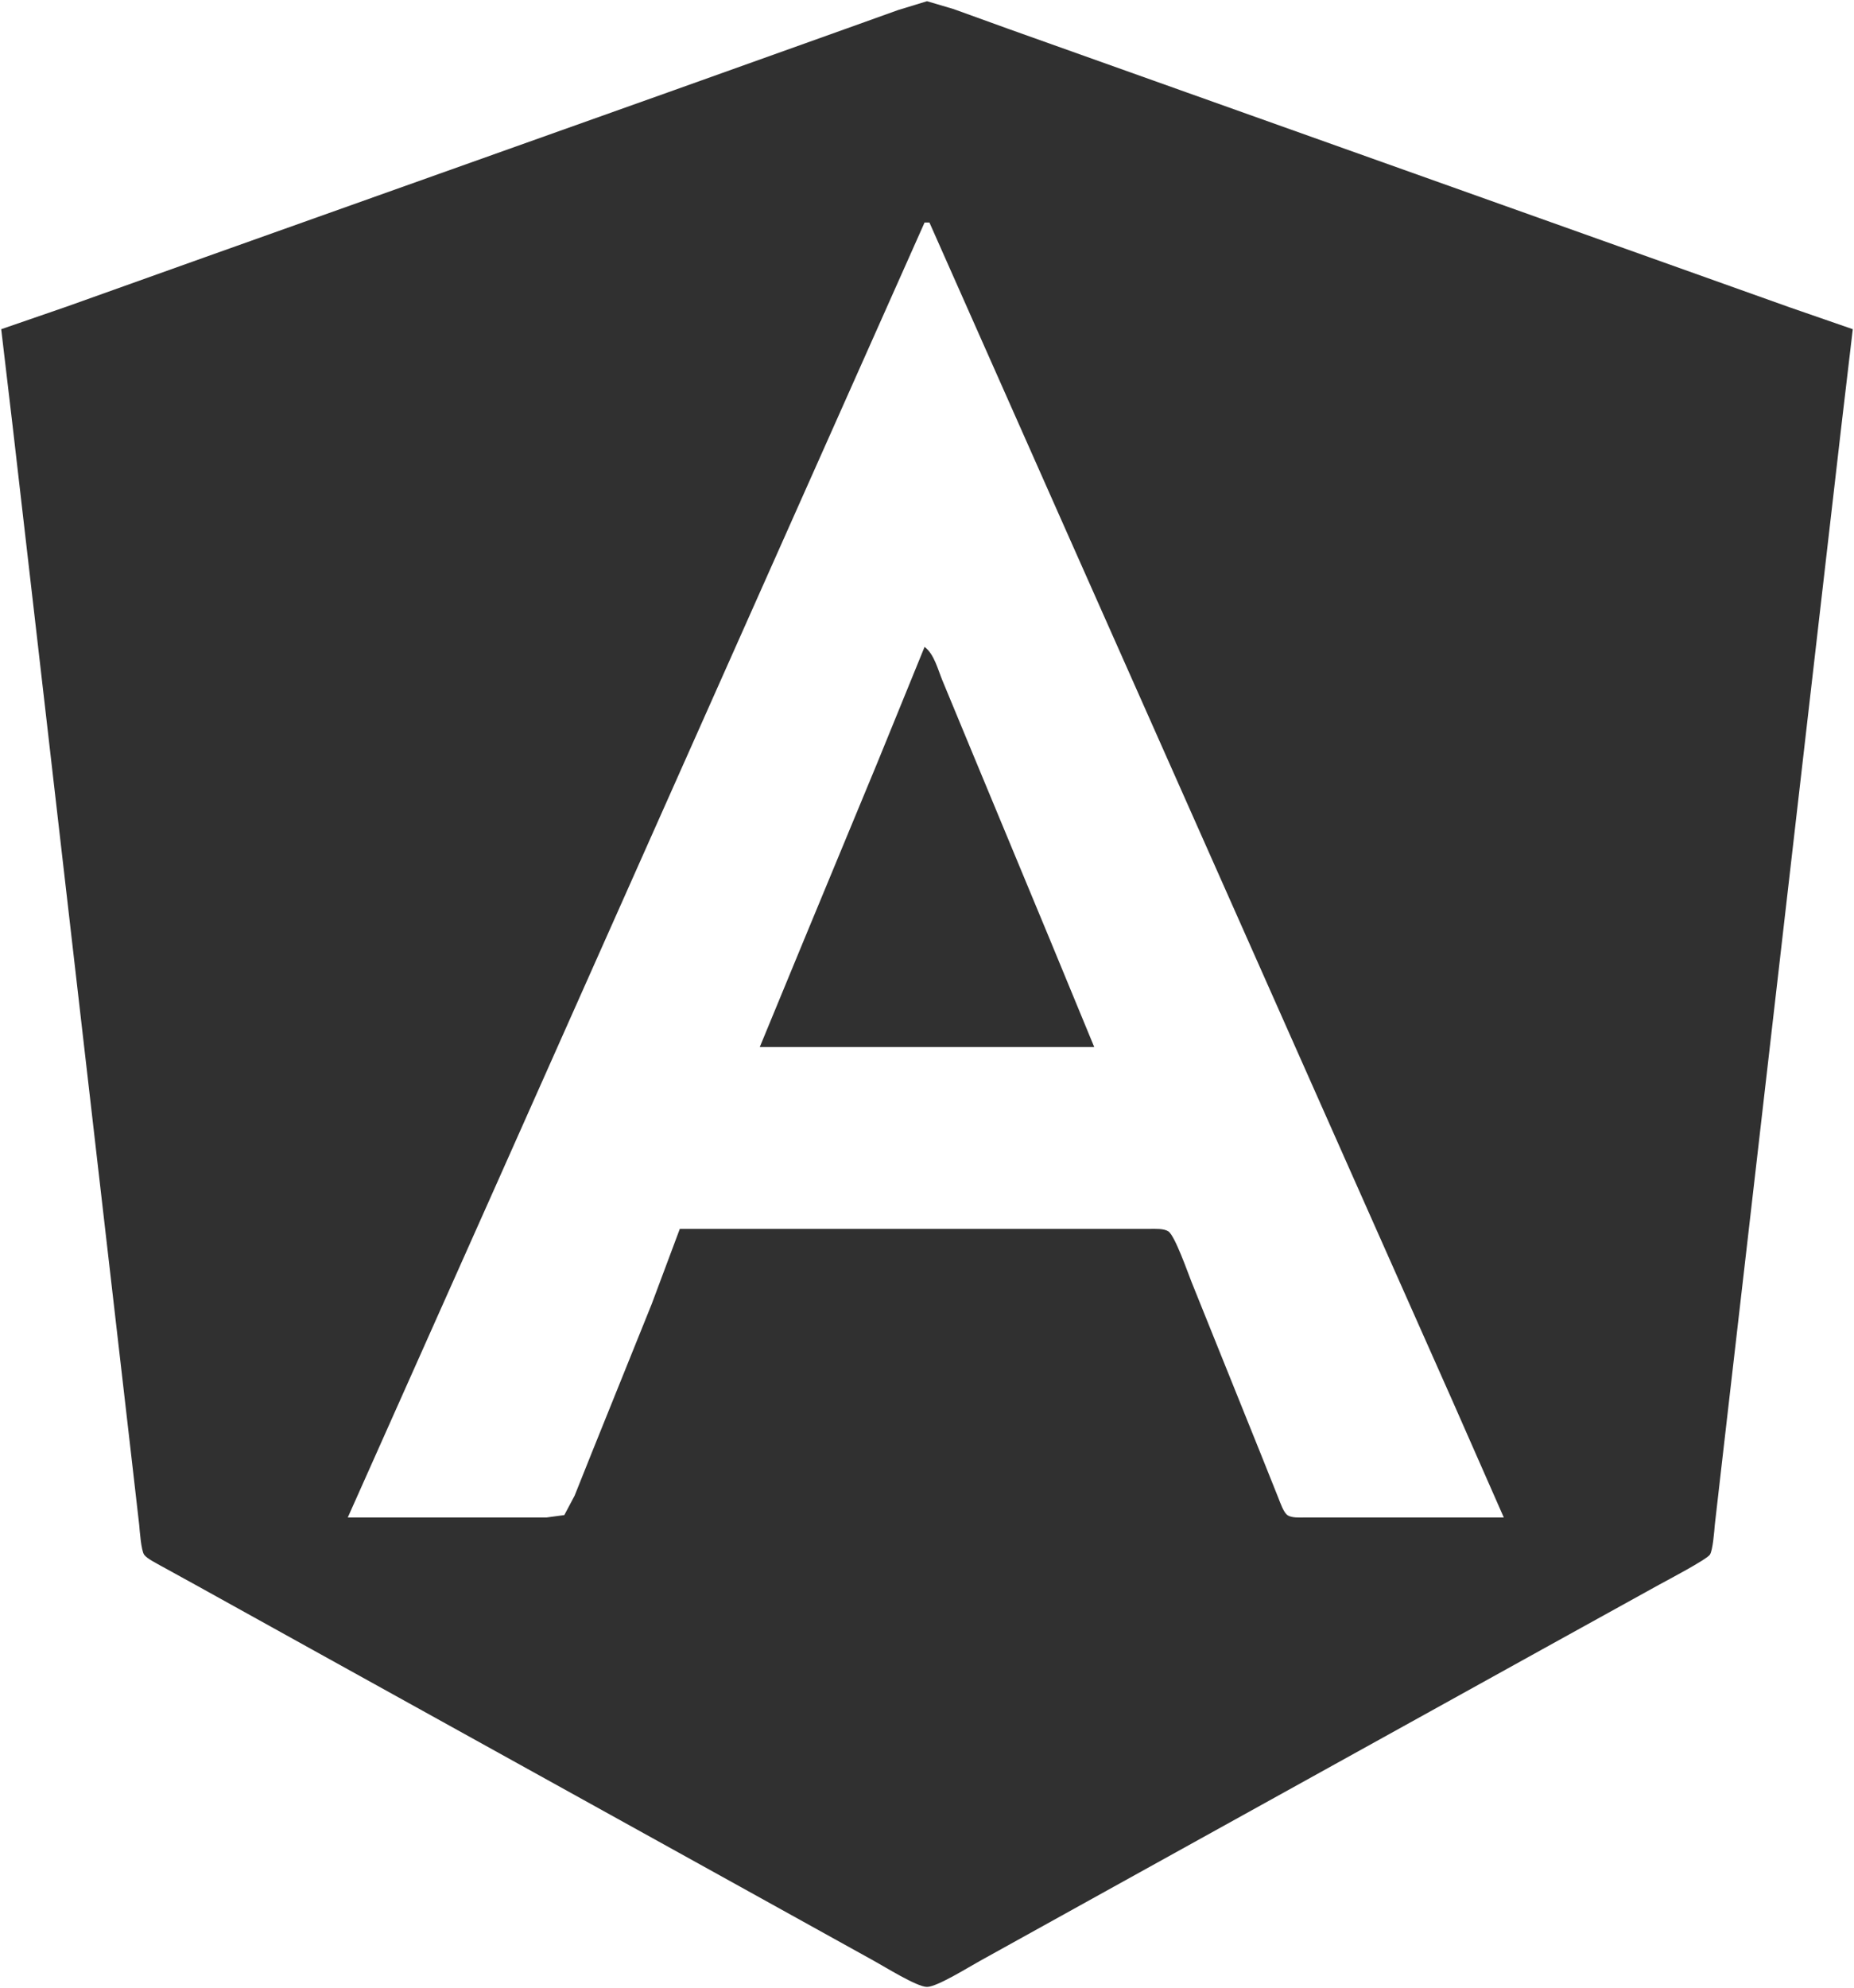 <svg xmlns="http://www.w3.org/2000/svg" viewBox="129.5 122.25 765 819.83">
  <path id="Selection" fill="#303030" stroke="none" stroke-width="1" d="M 130.00,258.00            C 130.00,258.00 157.00,248.69 157.00,248.69              157.00,248.69 214.00,228.34 214.00,228.34              214.00,228.34 408.00,159.31 408.00,159.31              408.00,159.31 479.00,133.95 479.00,133.95              479.00,133.95 500.00,126.42 500.00,126.42              500.00,126.42 512.00,122.75 512.00,122.75              512.00,122.75 523.00,126.00 523.00,126.00              523.00,126.00 546.00,134.31 546.00,134.31              546.00,134.31 619.00,160.31 619.00,160.31              619.00,160.31 797.00,223.69 797.00,223.69              797.00,223.69 868.00,249.00 868.00,249.00              868.00,249.00 894.00,258.00 894.00,258.00              894.00,258.00 889.28,298.00 889.28,298.00              889.28,298.00 880.16,377.00 880.16,377.00              880.16,377.00 852.16,620.00 852.16,620.00              852.16,620.00 840.28,723.00 840.28,723.00              840.28,723.00 837.07,751.00 837.07,751.00              836.84,753.52 836.27,761.57 835.01,763.37              833.56,765.42 817.34,773.95 814.00,775.77              814.00,775.77 766.00,802.30 766.00,802.30              766.00,802.30 589.00,900.30 589.00,900.30              589.00,900.30 534.00,930.77 534.00,930.77              529.56,933.18 516.18,941.58 512.00,941.58              507.82,941.58 494.44,933.18 490.00,930.77              490.00,930.77 435.00,900.30 435.00,900.30              435.00,900.30 258.00,802.30 258.00,802.30              258.00,802.30 211.00,776.25 211.00,776.25              211.00,776.25 196.00,768.00 196.00,768.00              194.19,766.97 190.11,764.95 188.99,763.37              187.73,761.57 187.16,753.52 186.93,751.00              186.93,751.00 183.72,723.00 183.72,723.00              183.72,723.00 171.84,620.00 171.84,620.00              171.84,620.00 143.84,377.00 143.84,377.00              143.84,377.00 134.72,298.00 134.72,298.00              134.72,298.00 130.00,258.00 130.00,258.00 Z            M 513.00,214.00            C 513.00,214.00 511.00,214.00 511.00,214.00              511.00,214.00 458.86,331.00 458.86,331.00              458.86,331.00 334.14,611.00 334.14,611.00              334.14,611.00 273.00,748.00 273.00,748.00              273.00,748.00 355.00,748.00 355.00,748.00              355.00,748.00 362.35,747.01 362.35,747.01              362.35,747.01 366.60,739.00 366.60,739.00              366.60,739.00 373.80,721.00 373.80,721.00              373.80,721.00 398.40,660.00 398.40,660.00              398.40,660.00 410.00,629.00 410.00,629.00              410.00,629.00 604.00,629.00 604.00,629.00              606.22,629.00 609.70,628.78 611.59,630.02              614.34,631.85 619.63,647.09 621.20,651.00              621.20,651.00 649.80,722.00 649.80,722.00              649.80,722.00 657.00,740.00 657.00,740.00              657.77,741.92 659.06,745.79 660.70,747.01              662.38,748.26 665.94,748.00 668.00,748.00              668.00,748.00 750.00,748.00 750.00,748.00              750.00,748.00 728.86,700.00 728.86,700.00              728.86,700.00 684.86,601.00 684.86,601.00              684.86,601.00 567.14,336.00 567.14,336.00              567.14,336.00 513.00,214.00 513.00,214.00 Z            M 511.00,389.00            C 515.00,391.99 516.52,398.47 518.42,403.00              518.42,403.00 530.85,433.00 530.85,433.00              530.85,433.00 562.42,509.00 562.42,509.00              562.42,509.00 581.00,554.00 581.00,554.00              581.00,554.00 443.00,554.00 443.00,554.00              443.00,554.00 461.58,509.00 461.58,509.00              461.58,509.00 491.42,437.00 491.42,437.00              491.42,437.00 511.00,389.00 511.00,389.00 Z"/>
</svg>